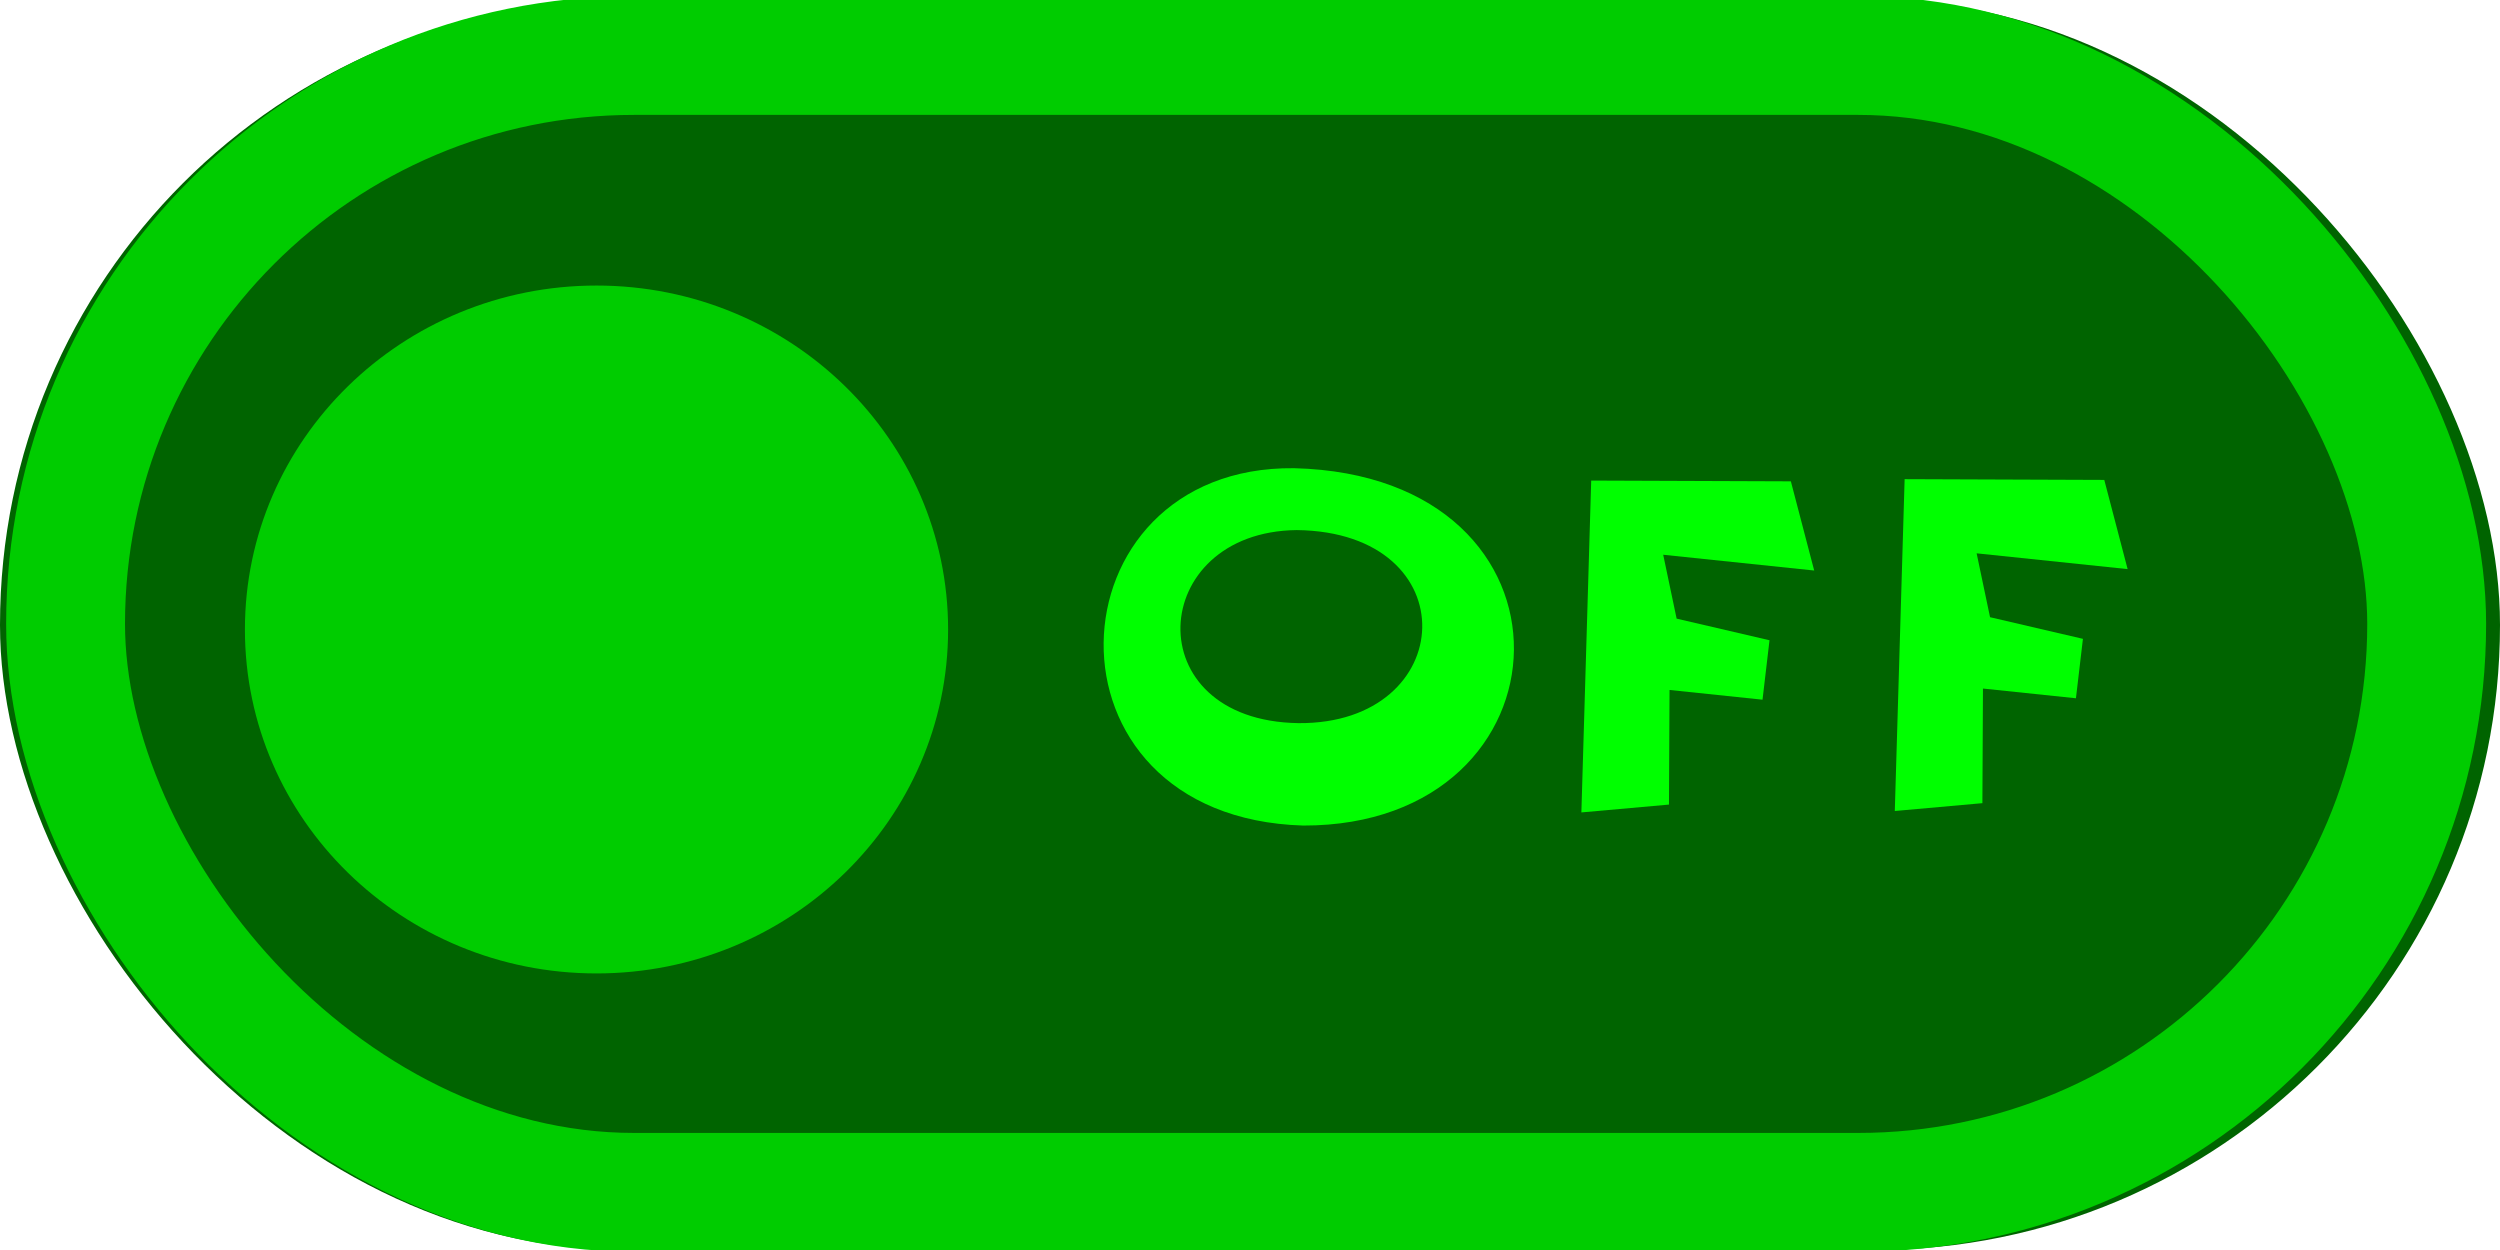 <?xml version="1.0" encoding="UTF-8" standalone="no"?>
<!-- Created with Inkscape (http://www.inkscape.org/) -->

<svg
   xmlns:dc="http://purl.org/dc/elements/1.1/"
   xmlns:cc="http://creativecommons.org/ns#"
   xmlns:rdf="http://www.w3.org/1999/02/22-rdf-syntax-ns#"
   xmlns:svg="http://www.w3.org/2000/svg"
   xmlns="http://www.w3.org/2000/svg"
   xmlns:sodipodi="http://sodipodi.sourceforge.net/DTD/sodipodi-0.dtd"
   xmlns:inkscape="http://www.inkscape.org/namespaces/inkscape"
   width="100"
   height="50"
   viewBox="0 0 26.458 13.229"
   version="1.1"
   id="svg8"
   inkscape:version="0.92.5 (2060ec1f9f, 2020-04-08)"
   sodipodi:docname="switcher_off.svg"
   inkscape:export-filename="switcher_off.png"
   inkscape:export-xdpi="48"
   inkscape:export-ydpi="48">
  <defs
     id="defs2" />
  <sodipodi:namedview
     id="base"
     pagecolor="#ffffff"
     bordercolor="#666666"
     borderopacity="1.0"
     inkscape:pageopacity="0.0"
     inkscape:pageshadow="2"
     inkscape:zoom="11.2"
     inkscape:cx="43.570827"
     inkscape:cy="42.489998"
     inkscape:document-units="mm"
     inkscape:current-layer="layer1"
     showgrid="false"
     units="px"
     inkscape:window-width="1848"
     inkscape:window-height="1016"
     inkscape:window-x="72"
     inkscape:window-y="27"
     inkscape:window-maximized="1"
     inkscape:snap-global="false" />
  <g
     inkscape:label="Layer 1"
     inkscape:groupmode="layer"
     id="layer1"
     transform="translate(0,-283.771)">
    <rect
       style="opacity:1;fill:#006400;fill-opacity:1;fill-rule:evenodd;stroke:none;stroke-width:1.357;stroke-linecap:round;stroke-linejoin:miter;stroke-miterlimit:4;stroke-dasharray:none;stroke-dashoffset:0;stroke-opacity:1;paint-order:normal"
       id="rect834"
       width="26.458"
       height="13.229"
       x="0"
       y="283.771"
       ry="6.615" />
    <ellipse
       style="opacity:1;fill:#00cc00;fill-opacity:1;fill-rule:evenodd;stroke:none;stroke-width:0.991;stroke-linecap:round;stroke-linejoin:miter;stroke-miterlimit:4;stroke-dasharray:none;stroke-dashoffset:0;stroke-opacity:1;paint-order:normal"
       id="path836"
       cx="6.313"
       cy="290.433"
       rx="3.721"
       ry="3.64" />
    <path
       style="fill:#00ff00;fill-opacity:1;fill-rule:evenodd;stroke:none;stroke-width:0.164px;stroke-linecap:butt;stroke-linejoin:miter;stroke-opacity:1"
       d="m 16.736,292.369 0.104,-3.512 2.113,0.008 0.247,0.944 -1.598,-0.167 0.142,0.676 0.983,0.229 -0.074,0.629 -0.984,-0.103 -0.006,1.213 z"
       id="path842"
       inkscape:connector-curvature="0"
       sodipodi:nodetypes="ccccccccccc" />
    <path
       style="fill:#00ff00;fill-opacity:1;fill-rule:evenodd;stroke:none;stroke-width:0.164px;stroke-linecap:butt;stroke-linejoin:miter;stroke-opacity:1"
       d="m 13.695,288.726 c -2.613,-0.027 -2.793,3.696 0.098,3.782 2.904,0.004 3.073,-3.703 -0.098,-3.782 z m 0.029,0.655 c 1.82,0.021 1.715,2.057 0.017,2.043 -1.724,-0.026 -1.598,-2.026 -0.017,-2.043 z"
       id="path844"
       inkscape:connector-curvature="0"
       sodipodi:nodetypes="cccccc" />
    <rect
       style="opacity:1;fill:none;fill-opacity:1;fill-rule:evenodd;stroke:#00cc00;stroke-width:1.258;stroke-linecap:round;stroke-linejoin:miter;stroke-miterlimit:4;stroke-dasharray:none;stroke-dashoffset:0;stroke-opacity:1;paint-order:normal"
       id="rect834-6"
       width="24.988"
       height="12.032"
       x="0.694"
       y="284.358"
       ry="6.016" />
    <path
       style="fill:#00ff00;fill-opacity:1;fill-rule:evenodd;stroke:none;stroke-width:0.164px;stroke-linecap:butt;stroke-linejoin:miter;stroke-opacity:1"
       d="m 20.053,292.354 0.104,-3.512 2.113,0.008 0.247,0.944 -1.598,-0.167 0.142,0.676 0.983,0.229 -0.074,0.629 -0.984,-0.103 -0.006,1.213 z"
       id="path842-3"
       inkscape:connector-curvature="0"
       sodipodi:nodetypes="ccccccccccc" />
  </g>
</svg>
